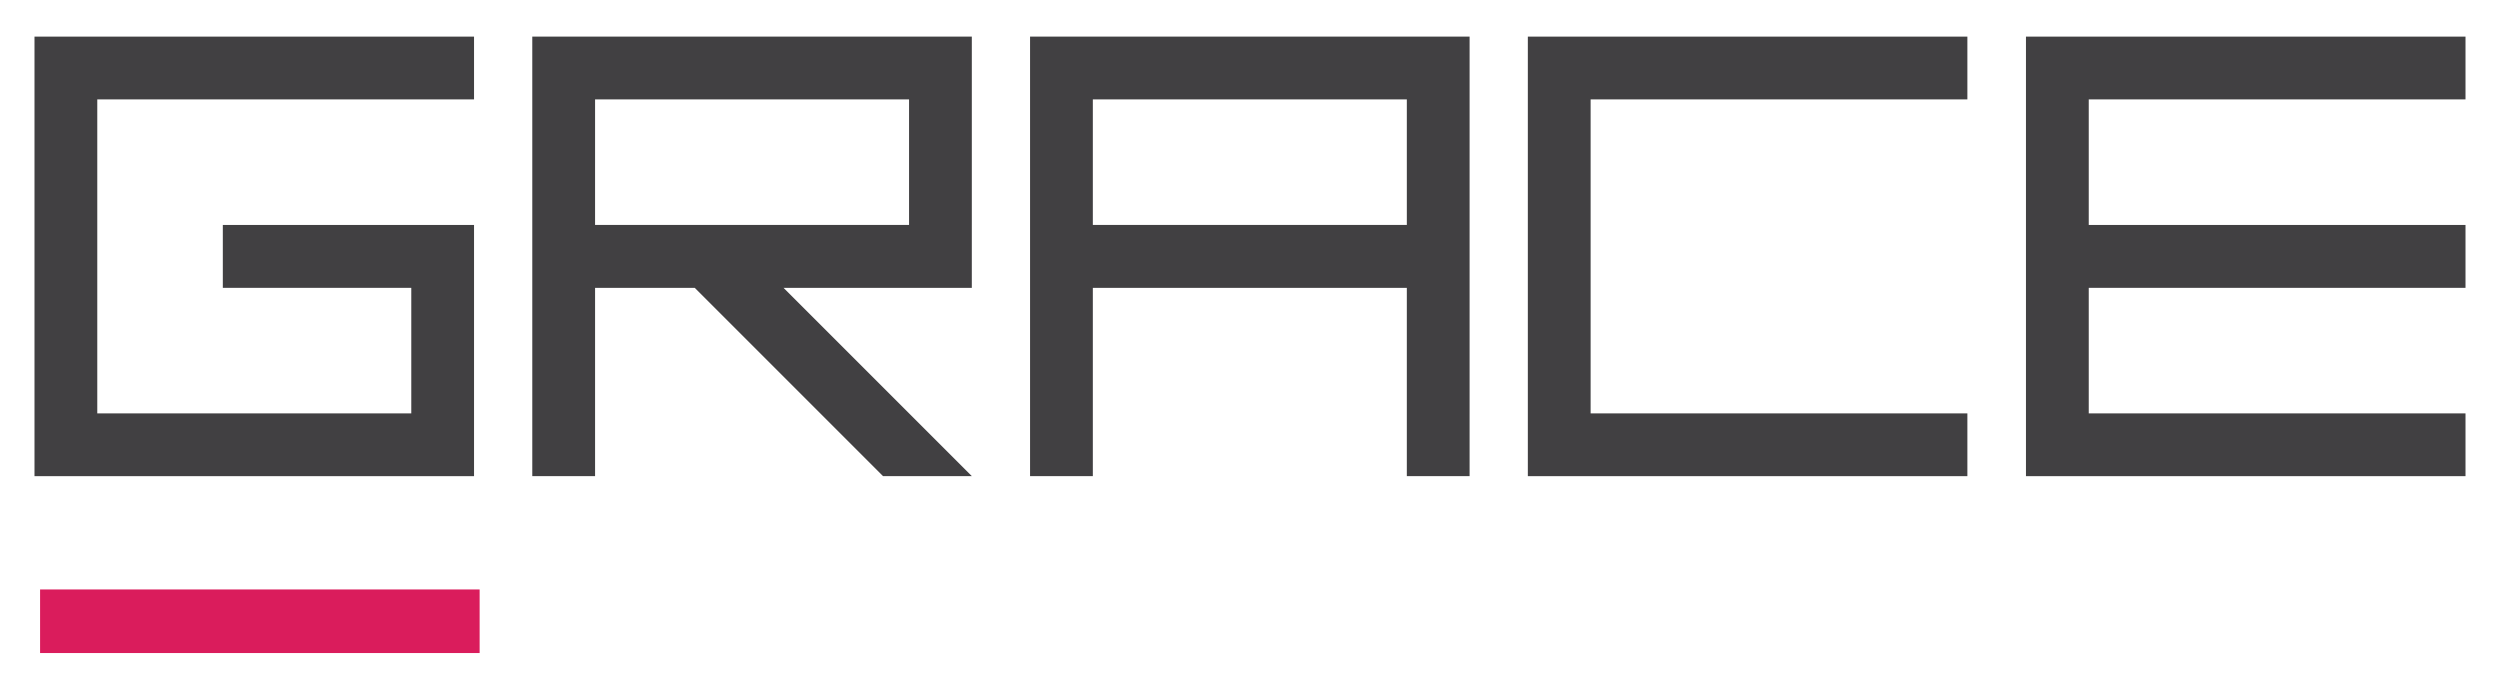 <?xml version="1.0" encoding="utf-8"?>
<!-- Generator: Adobe Illustrator 16.0.0, SVG Export Plug-In . SVG Version: 6.00 Build 0)  -->
<svg version="1.2" baseProfile="tiny" id="Layer_1" xmlns="http://www.w3.org/2000/svg" xmlns:xlink="http://www.w3.org/1999/xlink"
	 x="0px" y="0px" width="580px" height="160px" viewBox="0 0 580 160" xml:space="preserve">
<g>
	<polygon fill="#414042" points="37.13,110.468 51.694,110.468 66.285,110.468 80.85,110.468 95.418,110.468 109.977,110.468 
		109.977,95.907 109.977,81.342 109.977,66.78 109.977,52.19 95.418,52.19 80.85,52.19 66.285,52.19 51.694,52.19 51.694,66.78 
		66.285,66.78 80.85,66.78 95.418,66.78 95.418,81.342 95.418,95.907 80.85,95.907 66.285,95.907 51.694,95.907 37.13,95.907 
		22.568,95.907 22.568,81.342 22.568,66.78 22.568,52.19 22.568,37.625 22.568,23.06 37.13,23.06 51.694,23.06 66.285,23.06 
		80.85,23.06 95.418,23.06 109.977,23.06 109.977,8.495 95.418,8.495 80.85,8.495 66.285,8.495 51.694,8.495 37.13,8.495 
		22.568,8.495 8.003,8.495 8.003,23.06 8.003,37.625 8.003,52.19 8.003,66.78 8.003,81.342 8.003,95.907 8.003,110.468 
		22.568,110.468 	"/>
	<path fill="#414042" d="M196.335,8.495h-14.564H167.18h-14.564h-14.559h-14.568V23.06v14.565V52.19v14.59v14.562v14.565v14.562
		h14.568V95.907V81.342V66.78h14.559h8.563l43.686,43.686h20.598L181.775,66.78h14.56H210.9h14.562V52.19V37.625V23.06V8.495H210.9
		H196.335z M210.9,37.625V52.19h-14.565h-14.564H167.18h-14.564h-14.559V37.625V23.06h14.559h14.564h14.591h14.564H210.9V37.625z"/>
	<path fill="#414042" d="M311.82,8.495h-14.562h-14.591H268.1h-14.562h-14.564V23.06v14.565V52.19v14.59v14.562v14.565v14.562
		h14.564V95.907V81.342V66.78H268.1h14.568h14.591h14.562h14.564v14.562v14.565v14.562h14.562V95.907V81.342V66.78V52.19V37.625
		V23.06V8.495h-14.562H311.82z M326.385,37.625V52.19H311.82h-14.562h-14.591H268.1h-14.562V37.625V23.06H268.1h14.568h14.591
		h14.562h14.564V37.625z"/>
	<polygon fill="#414042" points="427.306,8.495 412.74,8.495 398.15,8.495 383.585,8.495 369.023,8.495 354.459,8.495 
		354.459,23.06 354.459,37.625 354.459,52.19 354.459,66.78 354.459,81.342 354.459,95.907 354.459,110.468 369.023,110.468 
		383.585,110.468 398.15,110.468 412.74,110.468 427.306,110.468 441.87,110.468 456.432,110.468 456.432,95.907 441.87,95.907 
		427.306,95.907 412.74,95.907 398.15,95.907 383.585,95.907 369.023,95.907 369.023,81.342 369.023,66.78 369.023,52.19 
		369.023,37.625 369.023,23.06 383.585,23.06 398.15,23.06 412.74,23.06 427.306,23.06 441.87,23.06 456.432,23.06 456.432,8.495 
		441.87,8.495 	"/>
	<polygon fill="#414042" points="484.589,23.06 499.15,23.06 513.716,23.06 528.31,23.06 542.871,23.06 557.436,23.06 
		571.997,23.06 571.997,8.495 557.436,8.495 542.871,8.495 528.31,8.495 513.716,8.495 499.15,8.495 484.589,8.495 470.024,8.495 
		470.024,23.06 470.024,37.625 470.024,52.19 470.024,66.78 470.024,81.342 470.024,95.907 470.024,110.468 484.589,110.468 
		499.15,110.468 513.716,110.468 528.31,110.468 542.871,110.468 557.436,110.468 571.997,110.468 571.997,95.907 557.436,95.907 
		542.871,95.907 528.31,95.907 513.716,95.907 499.15,95.907 484.589,95.907 484.589,81.342 484.589,66.78 499.15,66.78 
		513.716,66.78 528.31,66.78 542.871,66.78 557.436,66.78 571.997,66.78 571.997,52.19 557.436,52.19 542.871,52.19 528.31,52.19 
		513.716,52.19 499.15,52.19 484.589,52.19 484.589,37.625 	"/>
	<rect x="9.299" y="136.754" fill="#DA1C5C" width="101.975" height="14.751"/>
</g>
</svg>
